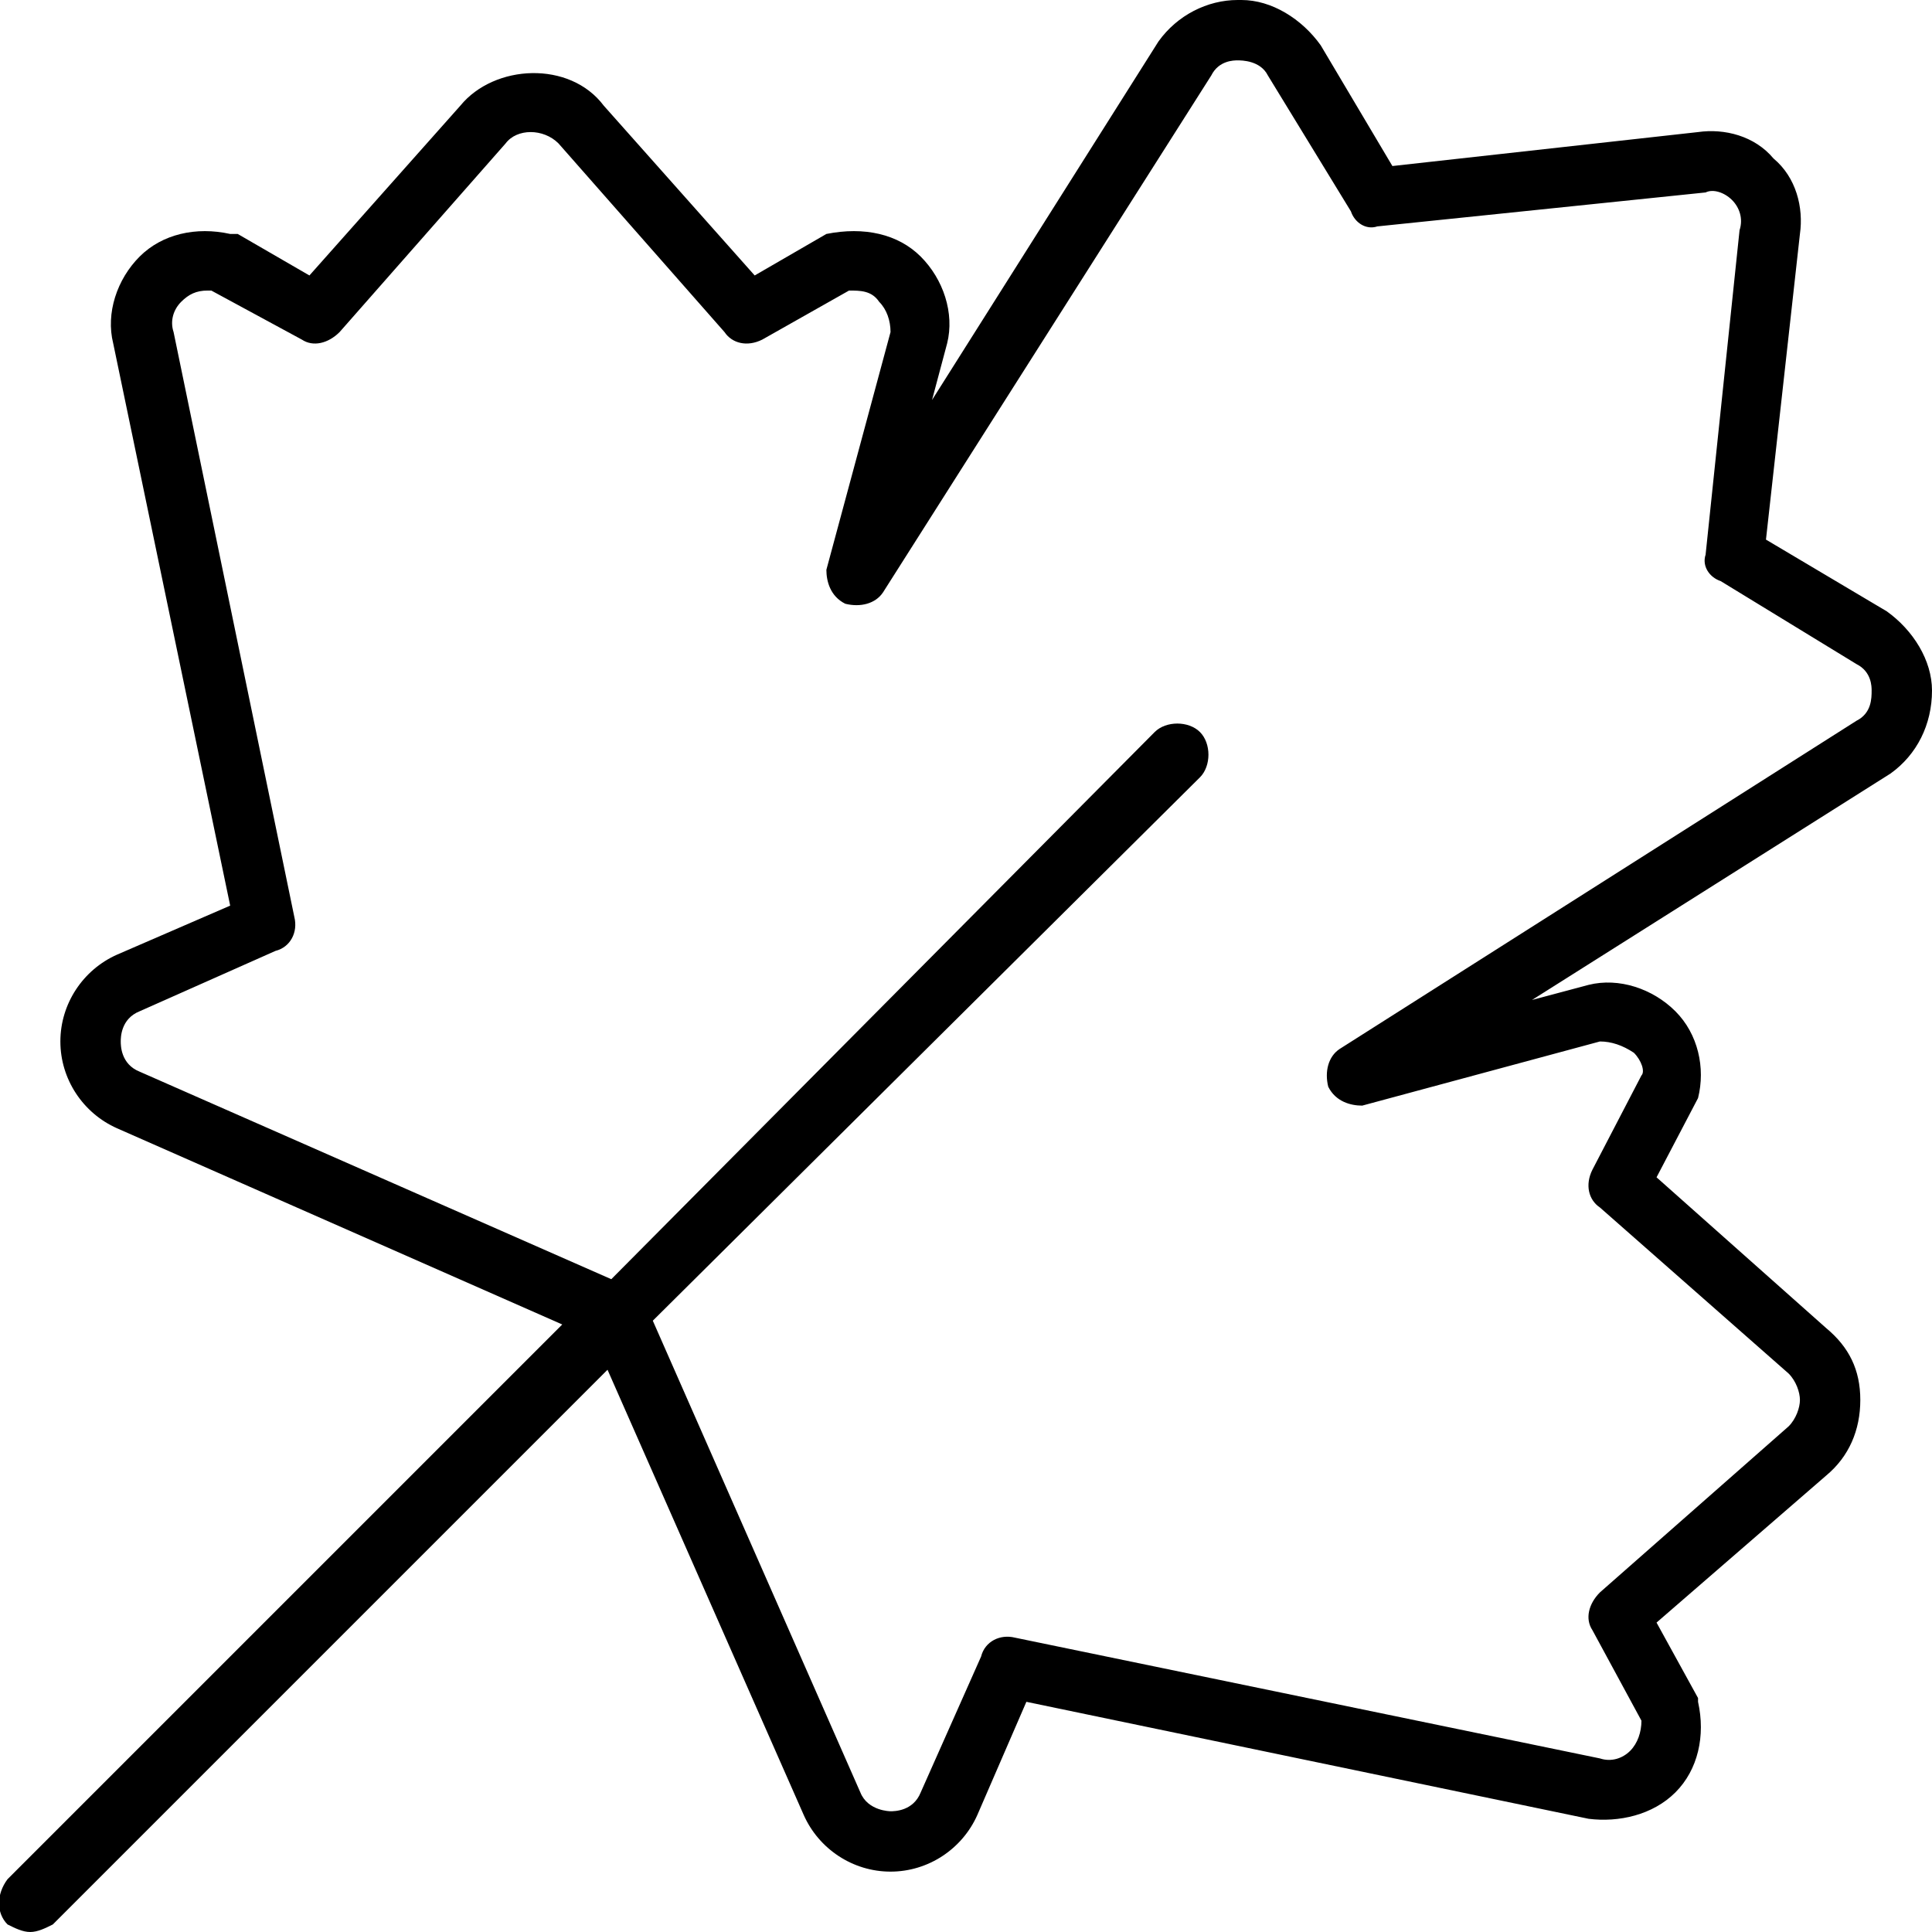 <svg xmlns="http://www.w3.org/2000/svg" viewBox="0 0 512 512"><!-- Font Awesome Pro 6.0.0-alpha1 by @fontawesome - https://fontawesome.com License - https://fontawesome.com/license (Commercial License) --><path d="M512 183C512 175 507 167 500 162H500L468 143L477 62C478 55 476 47 470 42C465 36 457 34 450 35L369 44L350 12C345 5 337 0 329 0H328C320 0 312 4 307 11L247 106L251 91C253 83 250 74 244 68C238 62 229 60 219 62L200 73L160 28C151 16 131 17 122 28L82 73L63 62C62 62 61 62 61 62C52 60 43 62 37 68C31 74 28 83 30 91L61 240L31 253C22 257 16 266 16 276C16 286 22 295 31 299L149 351L2 498C-1 502 -1 507 2 510C4 511 6 512 8 512S12 511 14 510L161 363L213 481C217 490 226 496 236 496C236 496 236 496 236 496C246 496 255 490 259 481L272 451L421 482C429 483 438 481 444 475C450 469 452 460 450 451C450 451 450 450 450 450L439 430L484 391C490 386 493 379 493 371S490 357 484 352L439 312L450 291C452 283 450 274 444 268C438 262 429 259 421 261L406 265L501 205C508 200 512 192 512 183ZM492 191L355 278C352 280 351 284 352 288C354 292 358 293 361 293L424 276C427 276 430 277 433 279C435 281 436 284 435 285L422 310C420 314 421 318 424 320L474 364C476 366 477 369 477 371S476 376 474 378L424 422C421 425 420 429 422 432L435 456C435 459 434 462 432 464C430 466 427 467 424 466L269 434C265 433 261 435 260 439L244 475C242 480 237 480 236 480C236 480 230 480 228 475L173 350L318 206C321 203 321 197 318 194S309 191 306 194L162 339L37 284C32 282 32 277 32 276C32 275 32 270 37 268L73 252C77 251 79 247 78 243L46 88C45 85 46 82 48 80C50 78 52 77 55 77C55 77 55 77 56 77L80 90C83 92 87 91 90 88L134 38C137 34 144 34 148 38L192 88C194 91 198 92 202 90L225 77C228 77 231 77 233 80C235 82 236 85 236 88L219 151C219 154 220 158 224 160C228 161 232 160 234 157L321 20C323 16 327 16 328 16C329 16 334 16 336 20L358 56C359 59 362 61 365 60L452 51C454 50 457 51 459 53C461 55 462 58 461 61L452 147C451 150 453 153 456 154L492 176C496 178 496 182 496 183C496 185 496 189 492 191Z"/></svg>